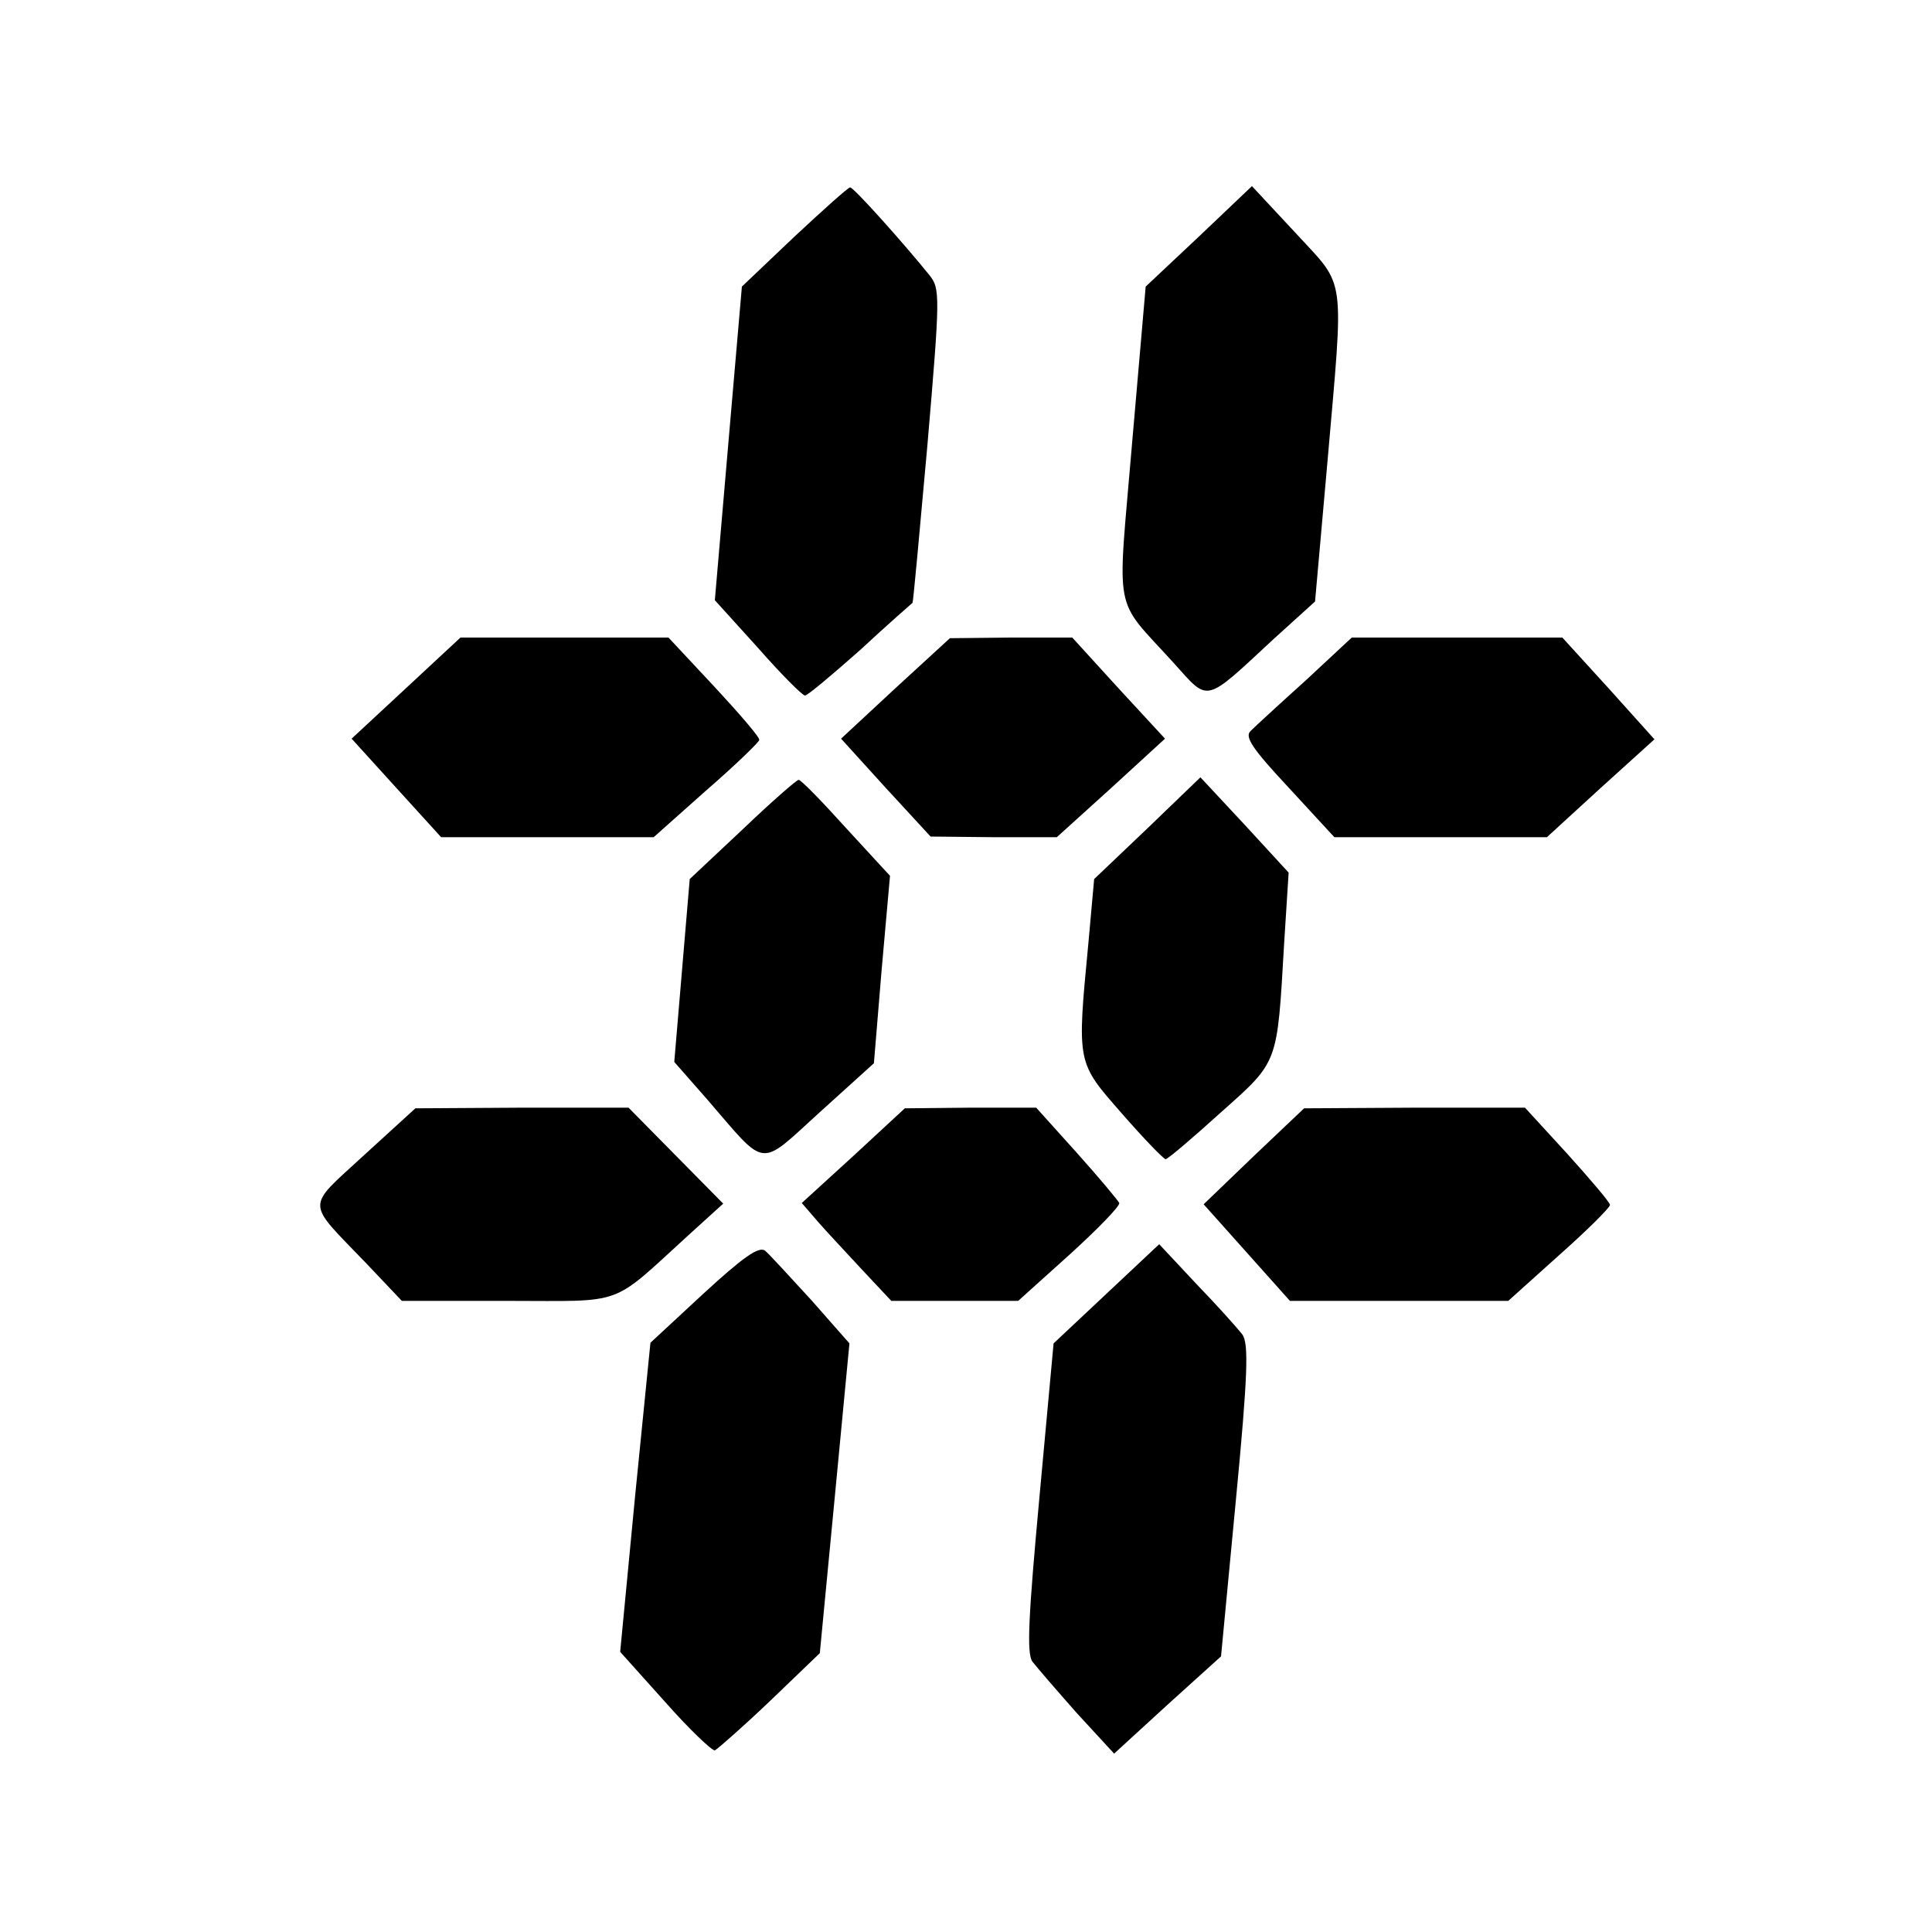 <?xml version="1.0" standalone="no"?>
<!DOCTYPE svg PUBLIC "-//W3C//DTD SVG 20010904//EN"
 "http://www.w3.org/TR/2001/REC-SVG-20010904/DTD/svg10.dtd">
<svg version="1.0" xmlns="http://www.w3.org/2000/svg"
 width="300pt" height="300pt" viewBox="0 0 300 300"
 preserveAspectRatio="xMidYMid meet">
<g transform="translate(0,300) scale(0.1,-0.1)"
fill="#000000" stroke="none">
<path d="M1233 2632 l-81 -77 -21 -243 -21 -244 67 -74 c36 -41 69 -74 73 -74
4 0 42 32 86 71 43 40 80 72 81 73 1 1 11 110 23 244 20 234 20 244 3 265 -37
46 -118 137 -123 136 -3 0 -42 -35 -87 -77z"/>
<path d="M1862 2633 l-83 -78 -21 -242 c-23 -275 -31 -237 65 -343 55 -61 46
-63 155 38 l64 58 19 214 c26 300 30 272 -49 358 l-68 73 -82 -78z"/>
<path d="M630 1931 l-84 -78 69 -76 70 -77 165 0 165 0 82 73 c45 39 82 75 82
78 1 4 -31 41 -70 83 l-71 76 -161 0 -162 0 -85 -79z"/>
<path d="M1390 1931 l-84 -78 69 -76 70 -76 98 -1 98 0 84 76 84 77 -72 78
-72 79 -95 0 -95 -1 -85 -78z"/>
<path d="M2027 1943 c-40 -36 -78 -71 -85 -78 -10 -9 3 -28 59 -88 l71 -77
165 0 165 0 83 76 84 76 -71 79 -72 79 -163 0 -164 0 -72 -67z"/>
<path d="M1153 1712 l-82 -77 -12 -142 -12 -142 51 -58 c94 -109 79 -107 175
-20 l84 76 12 145 13 146 -69 75 c-37 41 -70 75 -73 74 -3 0 -42 -34 -87 -77z"/>
<path d="M1782 1714 l-83 -79 -9 -100 c-18 -188 -18 -184 52 -264 34 -39 65
-71 68 -71 3 0 41 32 85 72 91 81 88 74 99 263 l7 110 -68 74 -69 74 -82 -79z"/>
<path d="M565 1206 c-91 -84 -91 -69 4 -168 l55 -58 164 0 c185 0 158 -10 281
102 l54 49 -74 75 -73 74 -166 0 -165 -1 -80 -73z"/>
<path d="M1325 1205 l-80 -73 25 -29 c13 -15 45 -49 69 -75 l45 -48 99 0 98 0
80 72 c44 40 78 75 77 80 -2 4 -31 39 -66 78 l-63 70 -102 0 -102 -1 -80 -74z"/>
<path d="M1947 1205 l-78 -75 67 -75 67 -75 170 0 169 0 79 71 c44 39 79 74
79 78 0 4 -30 39 -66 79 l-66 72 -171 0 -172 -1 -78 -74z"/>
<path d="M1092 991 l-82 -76 -24 -240 -23 -240 70 -78 c38 -43 73 -76 77 -75
4 2 43 36 86 77 l77 74 23 240 23 241 -59 67 c-33 36 -65 71 -72 77 -10 7 -34
-10 -96 -67z"/>
<path d="M1718 991 l-82 -77 -22 -239 c-17 -185 -20 -242 -11 -255 7 -9 38
-45 69 -80 l58 -63 83 76 83 75 23 242 c19 198 20 244 10 258 -7 9 -39 45 -71
78 l-58 62 -82 -77z"/>
</g>
</svg>
